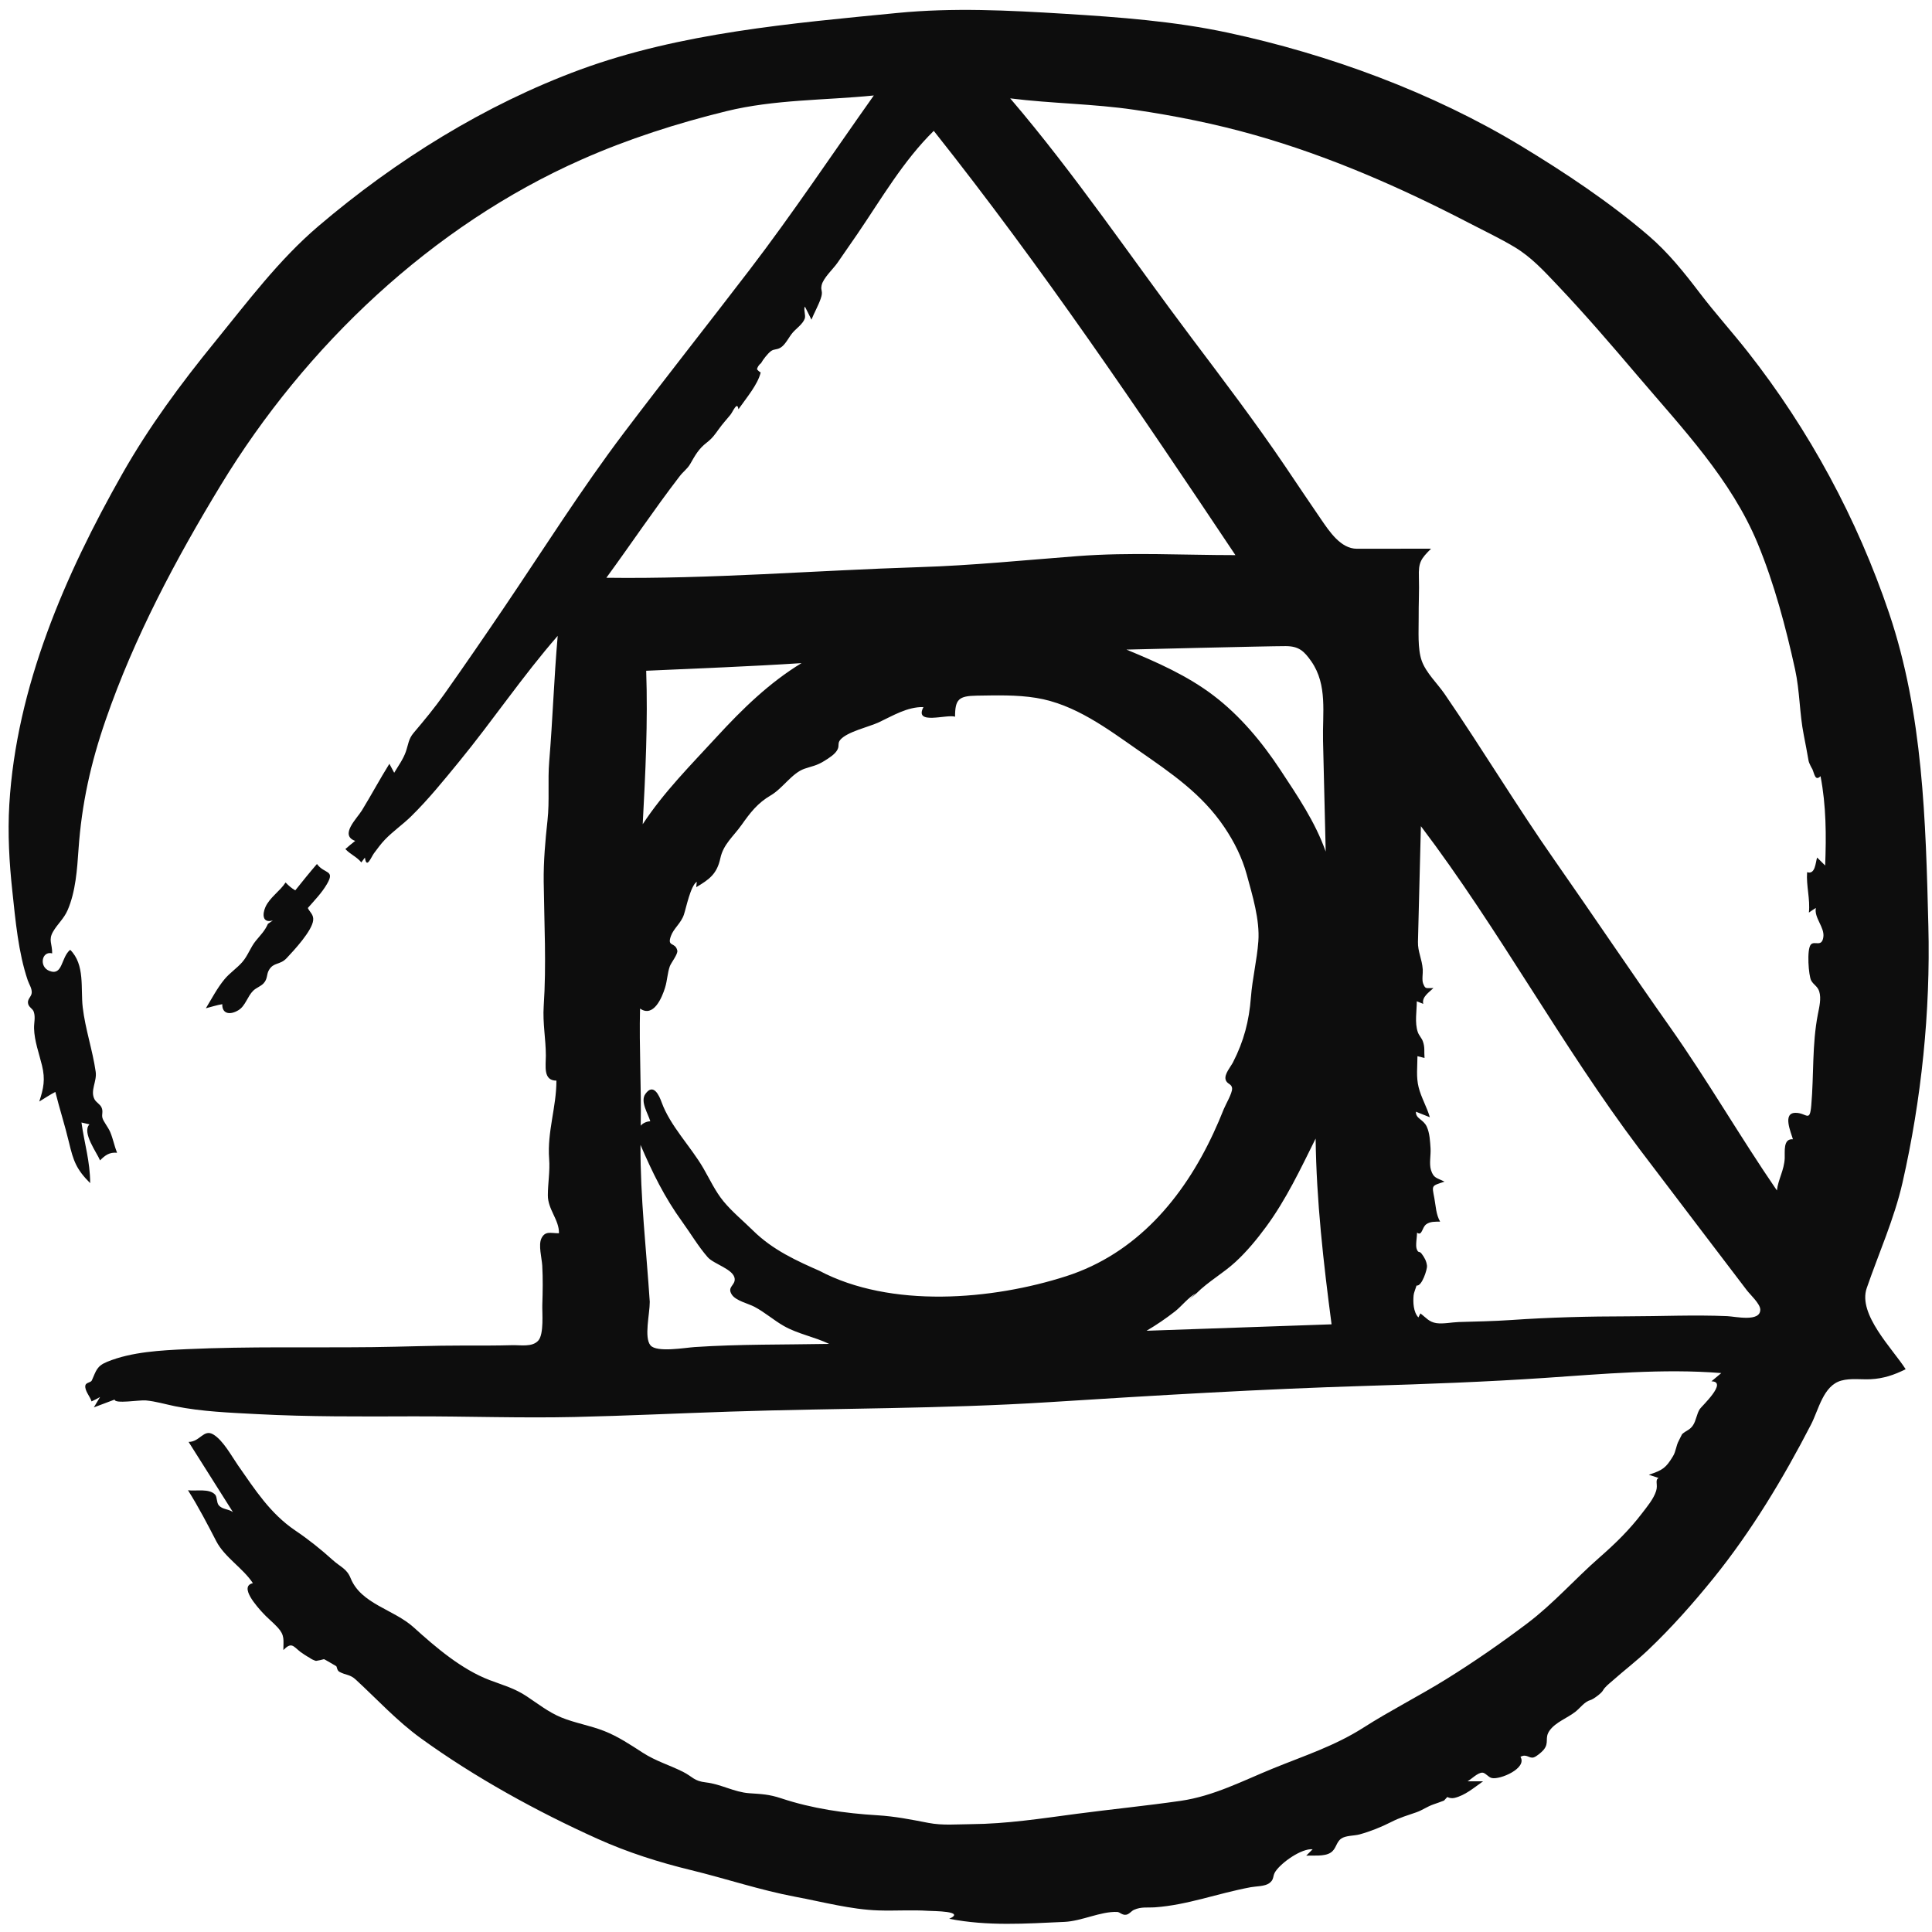 <svg width="60" height="60" viewBox="0 0 60 60" fill="none" xmlns="http://www.w3.org/2000/svg">
<path d="M54.278 10.926C53.793 10.31 53.268 9.729 52.793 9.106C52.303 8.463 51.812 7.846 51.195 7.317C49.986 6.28 48.606 5.362 47.245 4.538C44.496 2.872 41.265 1.685 38.127 1.014C36.46 0.658 34.761 0.533 33.063 0.428C31.328 0.321 29.597 0.233 27.863 0.403C24.583 0.724 21.13 1.018 18.016 2.163C15.061 3.251 12.29 4.978 9.894 7.018C8.659 8.069 7.689 9.372 6.669 10.624C5.612 11.921 4.628 13.254 3.801 14.711C2.021 17.849 0.506 21.337 0.289 24.987C0.236 25.889 0.287 26.787 0.384 27.683C0.481 28.588 0.568 29.578 0.861 30.443C0.903 30.567 0.99 30.687 0.986 30.823C0.983 30.948 0.853 31.017 0.869 31.148C0.885 31.287 1.013 31.31 1.051 31.429C1.105 31.599 1.053 31.765 1.058 31.939C1.068 32.332 1.214 32.714 1.305 33.092C1.409 33.52 1.356 33.798 1.219 34.209C1.385 34.11 1.546 33.999 1.719 33.911C1.85 34.438 2.018 34.953 2.143 35.481C2.28 36.058 2.372 36.315 2.8 36.743C2.8 36.074 2.621 35.515 2.53 34.86C2.613 34.88 2.696 34.9 2.779 34.918C2.532 35.165 3.013 35.802 3.107 36.037C3.267 35.876 3.4 35.778 3.635 35.8C3.551 35.59 3.511 35.365 3.423 35.157C3.354 34.996 3.208 34.828 3.18 34.713C3.153 34.605 3.212 34.521 3.152 34.39C3.104 34.288 2.984 34.235 2.934 34.137C2.795 33.867 3.014 33.587 2.972 33.286C2.876 32.614 2.649 31.962 2.569 31.284C2.5 30.692 2.646 29.96 2.18 29.497C1.89 29.732 1.956 30.317 1.533 30.152C1.204 30.025 1.295 29.522 1.62 29.608C1.624 29.307 1.497 29.197 1.646 28.937C1.784 28.696 1.987 28.53 2.102 28.261C2.35 27.682 2.395 27.002 2.438 26.382C2.536 24.965 2.818 23.697 3.284 22.352C4.169 19.793 5.457 17.368 6.861 15.059C9.485 10.743 13.417 7.006 18.074 4.95C19.512 4.314 21.026 3.829 22.553 3.454C24.055 3.085 25.606 3.118 27.137 2.965C25.857 4.77 24.621 6.626 23.276 8.384C21.984 10.072 20.665 11.738 19.382 13.434C18.052 15.192 16.88 17.058 15.644 18.883C15.037 19.779 14.425 20.671 13.8 21.554C13.498 21.982 13.179 22.367 12.845 22.761C12.683 22.953 12.683 23.118 12.603 23.346C12.521 23.58 12.368 23.787 12.242 23.999L12.093 23.72C11.797 24.194 11.534 24.686 11.243 25.162C11.082 25.425 10.536 25.937 11.031 26.115C10.926 26.196 10.825 26.281 10.726 26.368C10.872 26.529 11.085 26.611 11.221 26.783C11.26 26.734 11.297 26.684 11.333 26.633C11.383 27.009 11.526 26.617 11.615 26.498C11.723 26.354 11.829 26.206 11.954 26.076C12.206 25.814 12.509 25.606 12.769 25.351C13.302 24.828 13.777 24.24 14.25 23.663C15.302 22.38 16.228 20.998 17.32 19.747C17.206 21.042 17.165 22.343 17.057 23.639C17.006 24.254 17.071 24.86 17.003 25.479C16.934 26.111 16.878 26.745 16.885 27.381C16.901 28.677 16.971 29.955 16.885 31.251C16.851 31.772 16.951 32.265 16.952 32.781C16.952 33.108 16.862 33.56 17.28 33.56C17.28 34.389 16.991 35.144 17.054 35.989C17.084 36.374 17.015 36.737 17.014 37.12C17.012 37.561 17.369 37.884 17.359 38.3C17.1 38.3 16.933 38.219 16.815 38.457C16.713 38.662 16.827 39.078 16.84 39.304C16.863 39.707 16.855 40.117 16.842 40.522C16.834 40.76 16.899 41.431 16.716 41.634C16.527 41.844 16.168 41.768 15.898 41.776C15.404 41.79 14.909 41.788 14.415 41.787C13.465 41.785 12.517 41.825 11.568 41.836C9.646 41.858 7.729 41.811 5.806 41.899C5.002 41.936 4.091 41.981 3.335 42.289C3.001 42.425 2.99 42.563 2.852 42.87C2.821 42.939 2.668 42.933 2.651 43.026C2.622 43.187 2.802 43.374 2.843 43.522C2.934 43.482 3.022 43.436 3.108 43.385C3.043 43.492 2.979 43.6 2.914 43.708C3.129 43.627 3.345 43.548 3.56 43.465C3.56 43.606 4.333 43.474 4.525 43.491C4.834 43.519 5.134 43.61 5.437 43.672C6.272 43.84 7.14 43.872 7.989 43.917C9.595 44.002 11.197 43.991 12.804 43.986C14.485 43.982 16.164 44.044 17.845 44.006C19.455 43.969 21.063 43.892 22.672 43.839C25.968 43.73 29.262 43.755 32.555 43.547C35.866 43.337 39.167 43.138 42.484 43.038C44.312 42.983 46.14 42.916 47.965 42.793C49.761 42.672 51.66 42.497 53.456 42.642L53.15 42.898C53.674 42.907 52.845 43.672 52.789 43.759C52.692 43.908 52.677 44.112 52.58 44.26C52.476 44.418 52.374 44.416 52.239 44.539C52.23 44.548 52.157 44.706 52.139 44.738C52.048 44.901 52.053 45.065 51.956 45.225C51.737 45.585 51.643 45.654 51.206 45.8C51.307 45.833 51.408 45.867 51.51 45.901C51.386 45.962 51.495 46.104 51.433 46.301C51.354 46.553 51.149 46.794 50.991 47.001C50.601 47.513 50.161 47.942 49.676 48.366C48.91 49.036 48.252 49.794 47.435 50.412C46.623 51.025 45.774 51.614 44.909 52.151C44.064 52.675 43.174 53.122 42.335 53.658C41.447 54.224 40.504 54.526 39.535 54.921C38.592 55.306 37.691 55.778 36.672 55.926C35.593 56.082 34.508 56.188 33.428 56.331C32.328 56.477 31.268 56.642 30.157 56.651C29.712 56.654 29.275 56.697 28.834 56.612C28.29 56.507 27.804 56.409 27.248 56.375C26.242 56.315 25.222 56.168 24.263 55.849C23.877 55.721 23.652 55.717 23.267 55.69C22.801 55.657 22.387 55.407 21.927 55.355C21.543 55.312 21.516 55.178 21.206 55.023C20.788 54.814 20.37 54.695 19.963 54.433C19.578 54.184 19.194 53.928 18.766 53.759C18.329 53.586 17.859 53.513 17.424 53.334C17.036 53.173 16.706 52.912 16.358 52.681C15.974 52.426 15.621 52.335 15.206 52.177C14.33 51.843 13.53 51.157 12.847 50.539C12.227 49.978 11.212 49.816 10.888 49.01C10.769 48.714 10.573 48.665 10.334 48.449C9.973 48.122 9.578 47.806 9.174 47.534C8.393 47.007 7.92 46.264 7.389 45.504C7.192 45.221 6.929 44.729 6.622 44.547C6.323 44.371 6.21 44.78 5.857 44.78L7.234 46.96C7.097 46.857 6.908 46.885 6.792 46.745C6.723 46.662 6.746 46.489 6.682 46.418C6.496 46.216 6.081 46.315 5.838 46.281C6.162 46.79 6.477 47.401 6.715 47.861C6.977 48.367 7.542 48.693 7.854 49.167C7.402 49.266 8.01 49.92 8.137 50.064C8.29 50.237 8.473 50.377 8.627 50.546C8.849 50.789 8.8 50.929 8.8 51.243C9.051 50.992 9.1 51.114 9.318 51.293C9.361 51.327 9.549 51.452 9.601 51.475C9.665 51.523 9.737 51.559 9.813 51.581C9.897 51.568 9.981 51.55 10.062 51.527C10.083 51.533 10.388 51.712 10.44 51.743C10.466 51.759 10.462 51.877 10.54 51.919C10.746 52.032 10.865 51.992 11.049 52.162C11.715 52.776 12.324 53.443 13.07 53.984C14.74 55.194 16.684 56.264 18.566 57.11C19.501 57.53 20.465 57.836 21.46 58.078C22.54 58.341 23.609 58.701 24.7 58.906C25.541 59.063 26.427 59.303 27.282 59.33C27.798 59.347 28.312 59.309 28.835 59.343C28.975 59.352 30.013 59.349 29.479 59.59C30.68 59.823 31.841 59.741 33.055 59.686C33.597 59.662 34.179 59.356 34.696 59.377C34.777 59.38 34.849 59.482 34.971 59.464C35.07 59.45 35.132 59.349 35.218 59.311C35.444 59.21 35.635 59.25 35.877 59.233C36.887 59.159 37.779 58.809 38.843 58.609C39.002 58.579 39.277 58.586 39.416 58.486C39.585 58.363 39.508 58.271 39.612 58.118C39.804 57.835 40.419 57.401 40.766 57.43L40.566 57.63C40.784 57.617 41.129 57.662 41.322 57.537C41.501 57.423 41.488 57.221 41.649 57.102C41.788 57 42.056 57.015 42.223 56.969C42.558 56.877 42.896 56.741 43.205 56.584C43.478 56.444 43.713 56.378 43.985 56.283C44.176 56.217 44.32 56.105 44.517 56.037C44.628 55.999 44.737 55.96 44.846 55.918L44.947 55.808C45.016 55.843 45.094 55.853 45.17 55.836C45.508 55.755 45.777 55.515 46.059 55.32H45.576C45.703 55.249 45.886 55.054 46.033 55.051C46.128 55.049 46.218 55.193 46.328 55.218C46.582 55.278 47.438 54.916 47.219 54.56C47.415 54.453 47.485 54.622 47.633 54.577C47.713 54.552 47.874 54.419 47.933 54.349C48.13 54.115 47.952 53.982 48.127 53.74C48.315 53.481 48.679 53.354 48.926 53.16C49.071 53.047 49.208 52.846 49.393 52.797C49.478 52.775 49.728 52.59 49.775 52.508C49.847 52.38 49.973 52.29 50.081 52.194C50.442 51.874 50.824 51.583 51.174 51.251C51.905 50.558 52.581 49.794 53.214 49.012C54.395 47.55 55.382 45.908 56.243 44.24C56.482 43.778 56.622 43.03 57.183 42.876C57.472 42.796 57.796 42.847 58.092 42.833C58.489 42.814 58.827 42.7 59.182 42.522C58.774 41.884 57.693 40.819 57.972 40.006C58.345 38.923 58.828 37.851 59.084 36.728C59.673 34.139 59.955 31.413 59.887 28.759C59.806 25.494 59.722 22.164 58.667 19.04C57.679 16.115 56.185 13.351 54.277 10.925L54.278 10.926ZM21.1 14.8C21.084 14.822 21.017 14.908 21.1 14.8C21.223 14.636 21.345 14.568 21.439 14.402C21.596 14.126 21.701 13.938 21.945 13.748C22.121 13.611 22.193 13.507 22.325 13.323C22.434 13.17 22.563 13.029 22.682 12.884C22.765 12.781 22.895 12.442 22.933 12.71C23.18 12.357 23.532 11.947 23.624 11.567C23.578 11.543 23.538 11.508 23.508 11.465C23.529 11.39 23.574 11.324 23.636 11.277C23.695 11.167 23.84 10.983 23.939 10.907C24.044 10.827 24.129 10.874 24.261 10.783C24.404 10.684 24.506 10.456 24.623 10.324C24.736 10.196 24.933 10.061 24.992 9.895C25.03 9.789 24.946 9.596 24.998 9.523C25.068 9.657 25.133 9.793 25.2 9.928C25.287 9.711 25.411 9.496 25.487 9.278C25.575 9.027 25.476 9.046 25.516 8.86C25.564 8.635 25.874 8.355 26.006 8.165C26.212 7.867 26.419 7.57 26.624 7.271C27.372 6.175 28.046 5.001 28.999 4.064C32.359 8.297 35.367 12.749 38.367 17.24C36.722 17.24 35.1 17.145 33.456 17.271C31.82 17.396 30.189 17.562 28.549 17.613C25.313 17.716 22.069 17.986 18.831 17.943C19.595 16.9 20.312 15.825 21.1 14.8V14.8ZM41.088 23.007L41.171 26.447C40.846 25.527 40.297 24.721 39.764 23.912C39.195 23.049 38.514 22.229 37.688 21.601C36.874 20.981 35.923 20.562 34.983 20.174C34.983 20.174 39.388 20.065 39.928 20.066C40.332 20.067 40.498 20.215 40.725 20.541C41.234 21.274 41.067 22.15 41.088 23.007H41.088ZM20.068 20.831C21.676 20.758 23.285 20.698 24.892 20.594C23.892 21.201 23.052 22.021 22.265 22.877C21.462 23.751 20.613 24.6 19.96 25.597C20.045 24.01 20.123 22.42 20.068 20.831V20.831ZM21.576 41.834C21.29 41.852 20.397 42.012 20.202 41.782C19.996 41.538 20.179 40.809 20.179 40.431C20.072 38.807 19.883 37.185 19.891 35.555C20.263 36.42 20.637 37.185 21.19 37.948C21.451 38.308 21.683 38.705 21.976 39.041C22.166 39.26 22.783 39.413 22.816 39.709C22.839 39.923 22.567 39.962 22.729 40.208C22.854 40.397 23.238 40.483 23.427 40.582C23.75 40.752 24.022 40.996 24.338 41.177C24.78 41.43 25.292 41.515 25.75 41.736C24.361 41.762 22.962 41.742 21.576 41.834H21.576ZM25.439 39.462C25.488 39.486 25.592 39.529 25.529 39.501L25.521 39.498C24.74 39.157 24.001 38.822 23.387 38.217C23.086 37.92 22.736 37.633 22.468 37.307C22.212 36.996 22.043 36.623 21.841 36.276C21.447 35.599 20.812 34.964 20.548 34.234C20.474 34.029 20.294 33.617 20.042 33.975C19.874 34.212 20.132 34.592 20.195 34.823C20.092 34.824 19.963 34.877 19.898 34.96C19.921 33.747 19.846 32.535 19.877 31.322C20.298 31.614 20.561 30.976 20.655 30.67C20.722 30.454 20.727 30.223 20.801 30.011C20.84 29.9 21.06 29.629 21.034 29.519C20.97 29.244 20.708 29.42 20.836 29.068C20.922 28.83 21.151 28.67 21.239 28.405C21.31 28.195 21.445 27.508 21.639 27.384L21.622 27.552C22.038 27.307 22.266 27.136 22.371 26.654C22.465 26.217 22.775 25.978 23.027 25.623C23.303 25.234 23.525 24.941 23.942 24.697C24.305 24.485 24.597 24.009 24.981 23.875C25.21 23.795 25.359 23.784 25.609 23.626C25.745 23.54 25.941 23.423 26.013 23.271C26.069 23.153 26.008 23.084 26.092 22.98C26.299 22.726 26.992 22.573 27.291 22.433C27.729 22.227 28.178 21.948 28.679 21.959C28.376 22.531 29.404 22.172 29.66 22.258C29.66 21.713 29.777 21.613 30.335 21.604C30.946 21.595 31.576 21.575 32.181 21.674C33.38 21.868 34.385 22.629 35.357 23.305C36.367 24.008 37.325 24.651 38.026 25.693C38.331 26.146 38.575 26.633 38.719 27.161C38.894 27.803 39.129 28.567 39.079 29.234C39.036 29.817 38.893 30.389 38.848 30.974C38.792 31.706 38.63 32.33 38.294 32.987C38.222 33.128 38.018 33.358 38.062 33.525C38.104 33.681 38.255 33.646 38.264 33.806C38.271 33.951 38.057 34.313 38.006 34.443C37.906 34.696 37.798 34.947 37.683 35.194C36.745 37.212 35.283 38.934 33.114 39.633C30.806 40.375 27.664 40.639 25.439 39.462V39.462ZM35.607 41.328C35.915 41.148 36.21 40.945 36.492 40.726C36.687 40.575 36.92 40.275 37.143 40.166C37.139 40.169 37.136 40.172 37.132 40.175C37.067 40.222 36.994 40.308 36.948 40.354C36.965 40.338 36.983 40.322 37.001 40.305C37.02 40.289 37.068 40.247 37.161 40.161C37.528 39.795 37.989 39.542 38.369 39.191C38.723 38.865 39.034 38.487 39.319 38.1C39.943 37.252 40.392 36.298 40.858 35.359C40.882 37.291 41.101 39.214 41.353 41.128L35.607 41.328H35.607ZM53.642 40.874C52.613 40.83 51.571 40.879 50.54 40.88C49.331 40.881 48.126 40.911 46.919 40.995C46.379 41.032 45.84 41.04 45.299 41.057C45.087 41.064 44.818 41.122 44.608 41.091C44.379 41.056 44.291 40.923 44.112 40.789L44.05 40.914C43.892 40.747 43.88 40.439 43.901 40.226C43.908 40.146 43.96 40.031 43.992 39.924C44.16 39.959 44.329 39.407 44.317 39.313C44.299 39.162 44.242 39.06 44.155 38.942C44.07 38.827 44.052 38.941 43.996 38.786C43.955 38.675 44.01 38.391 44.008 38.281C44.165 38.399 44.16 38.119 44.291 38.023C44.416 37.931 44.575 37.94 44.725 37.94C44.594 37.711 44.593 37.467 44.546 37.216C44.468 36.798 44.446 36.836 44.86 36.697C44.616 36.574 44.522 36.593 44.441 36.338C44.379 36.142 44.44 35.873 44.427 35.665C44.413 35.45 44.402 35.191 44.31 34.991C44.202 34.754 43.962 34.748 43.973 34.525C44.117 34.582 44.261 34.64 44.405 34.697C44.313 34.377 44.136 34.086 44.056 33.763C43.976 33.443 44.02 33.127 44.02 32.801C44.094 32.819 44.167 32.837 44.24 32.856C44.223 32.645 44.258 32.529 44.186 32.333C44.151 32.238 44.067 32.157 44.031 32.053C43.93 31.759 44 31.399 44 31.096C44.067 31.122 44.134 31.148 44.2 31.176C44.149 30.957 44.387 30.815 44.516 30.685C44.27 30.683 44.27 30.722 44.197 30.544C44.153 30.434 44.193 30.228 44.185 30.108C44.162 29.782 44.029 29.555 44.036 29.253C44.067 28.054 44.097 26.856 44.127 25.657C46.566 28.876 48.485 32.462 50.917 35.687C51.569 36.552 54.103 39.877 54.253 40.075C54.343 40.194 54.663 40.489 54.667 40.666C54.676 41.068 53.893 40.885 53.642 40.874H53.642ZM56.683 26.88C56.599 26.797 56.515 26.714 56.432 26.631C56.382 26.781 56.378 27.172 56.121 27.086C56.09 27.506 56.221 27.92 56.177 28.341C56.247 28.291 56.319 28.242 56.393 28.197C56.334 28.503 56.668 28.796 56.626 29.099C56.58 29.434 56.349 29.203 56.236 29.336C56.105 29.489 56.169 30.299 56.246 30.447C56.318 30.584 56.445 30.623 56.498 30.791C56.566 31.01 56.498 31.281 56.456 31.497C56.272 32.443 56.334 33.372 56.251 34.324C56.203 34.881 56.109 34.557 55.76 34.56C55.353 34.563 55.614 35.149 55.681 35.381C55.369 35.354 55.435 35.768 55.426 35.972C55.409 36.34 55.225 36.622 55.183 36.971C54.04 35.305 53.03 33.551 51.865 31.899C50.658 30.19 49.493 28.453 48.294 26.738C47.105 25.04 46.038 23.264 44.866 21.555C44.641 21.227 44.286 20.895 44.153 20.52C44.02 20.143 44.061 19.59 44.058 19.197C44.054 18.771 44.079 18.347 44.065 17.922C44.049 17.459 44.127 17.356 44.443 17.04C43.675 17.04 42.906 17.042 42.138 17.042C41.637 17.042 41.284 16.501 41.033 16.137C40.654 15.586 40.283 15.03 39.909 14.476C38.985 13.11 37.985 11.795 36.994 10.478C35.128 7.999 33.391 5.416 31.373 3.055C32.654 3.216 33.945 3.221 35.225 3.409C36.485 3.594 37.74 3.845 38.965 4.193C41.279 4.849 43.499 5.822 45.63 6.929C46.101 7.174 46.586 7.403 47.041 7.676C47.556 7.986 47.947 8.413 48.358 8.846C49.223 9.758 50.04 10.708 50.854 11.666C52.236 13.292 53.764 14.885 54.59 16.887C55.102 18.128 55.461 19.48 55.748 20.789C55.896 21.466 55.884 22.154 56.017 22.823C56.07 23.091 56.12 23.359 56.167 23.627C56.181 23.707 56.282 23.887 56.283 23.882C56.35 24.034 56.371 24.271 56.538 24.105C56.715 25.015 56.718 25.956 56.682 26.88H56.683ZM8.321 28.691L8.474 28.585C8.14 28.681 8.149 28.385 8.241 28.174C8.372 27.875 8.693 27.678 8.869 27.406C8.959 27.501 9.057 27.587 9.17 27.651C9.39 27.375 9.612 27.1 9.843 26.832C10.077 27.152 10.416 27.007 10.152 27.458C9.991 27.734 9.768 27.96 9.56 28.199C9.619 28.329 9.745 28.4 9.726 28.581C9.69 28.911 9.131 29.513 8.9 29.758C8.695 29.976 8.5 29.875 8.353 30.125C8.27 30.265 8.319 30.394 8.186 30.538C8.098 30.633 7.957 30.676 7.864 30.767C7.687 30.939 7.622 31.238 7.41 31.369C7.148 31.531 6.894 31.492 6.903 31.186C6.73 31.214 6.562 31.27 6.393 31.313C6.577 31.012 6.749 30.679 6.976 30.407C7.139 30.212 7.356 30.071 7.523 29.88C7.7 29.678 7.775 29.425 7.942 29.22C8.095 29.032 8.221 28.916 8.321 28.691V28.691Z" fill="#0D0D0D"/>
</svg>
